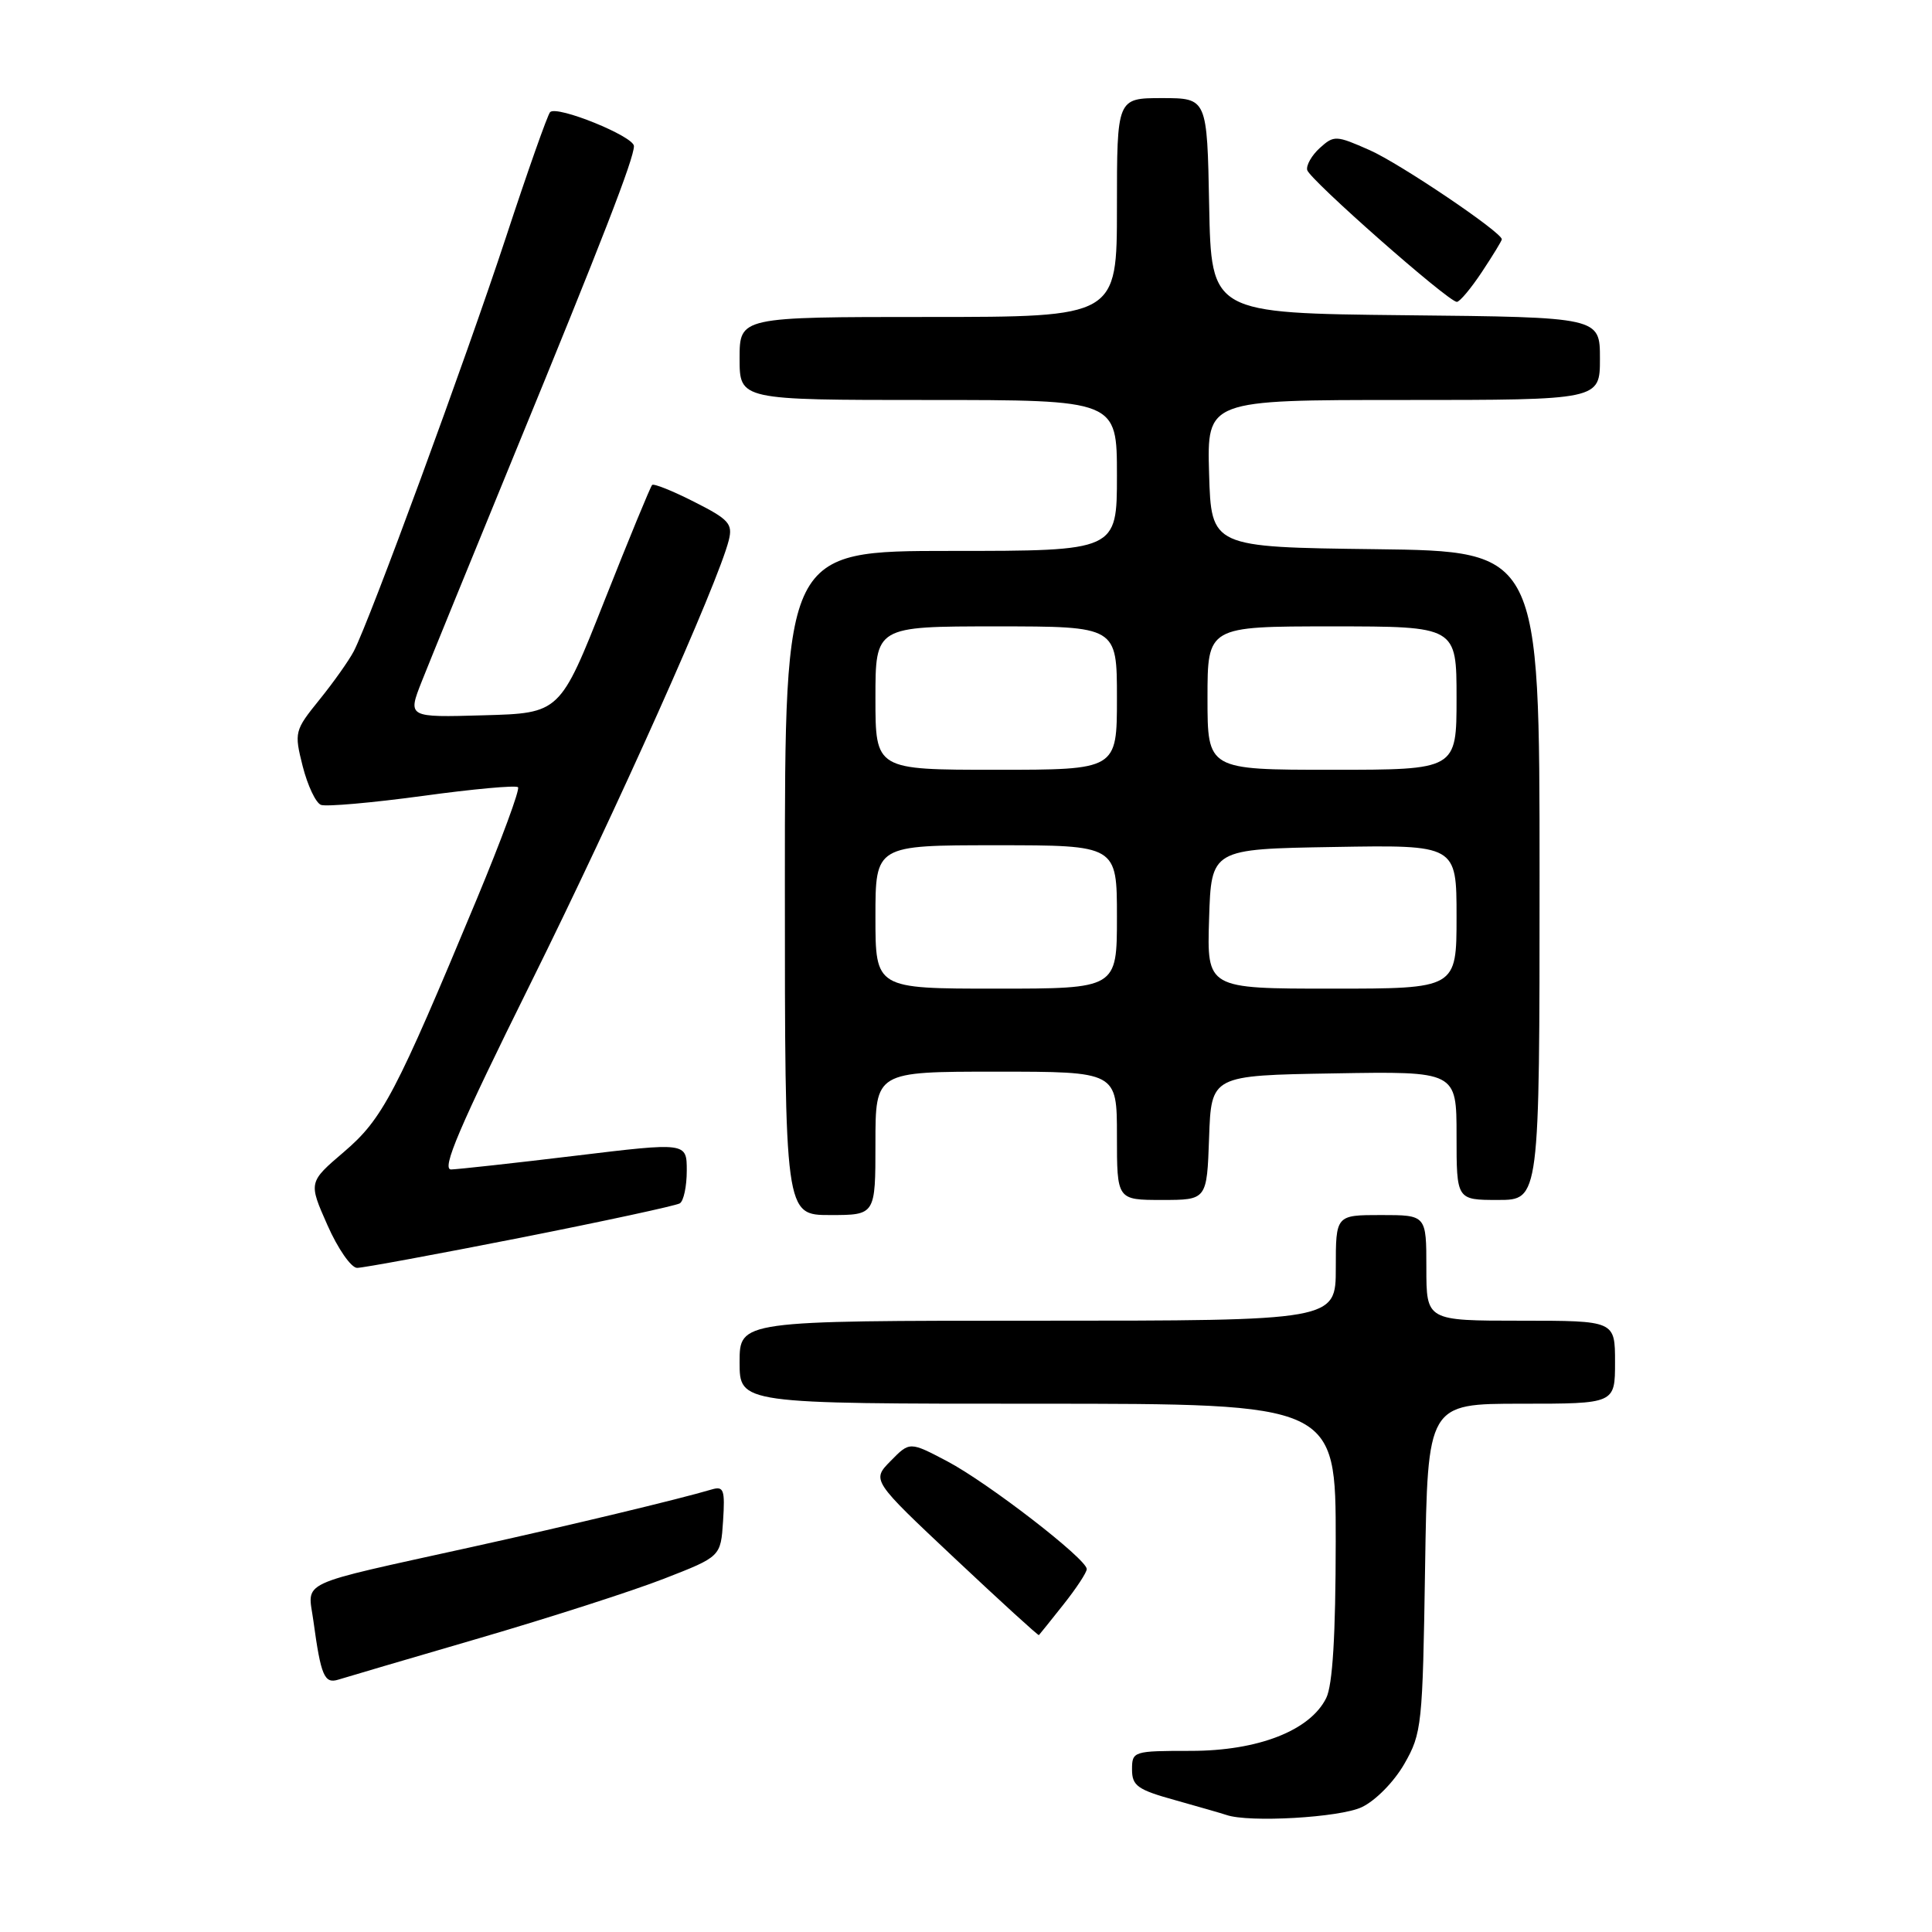 <?xml version="1.0" encoding="UTF-8" standalone="no"?>
<!DOCTYPE svg PUBLIC "-//W3C//DTD SVG 1.1//EN" "http://www.w3.org/Graphics/SVG/1.1/DTD/svg11.dtd" >
<svg xmlns="http://www.w3.org/2000/svg" xmlns:xlink="http://www.w3.org/1999/xlink" version="1.1" viewBox="0 0 256 256">
 <g >
 <path fill="currentColor"
d=" M 180.44 239.46 C 182.27 238.59 184.71 236.11 186.09 233.71 C 188.40 229.67 188.51 228.60 188.83 207.75 C 189.17 186.00 189.17 186.00 201.58 186.00 C 214.00 186.00 214.00 186.00 214.00 180.50 C 214.00 175.00 214.00 175.00 201.50 175.00 C 189.00 175.00 189.00 175.00 189.00 168.00 C 189.00 161.00 189.00 161.00 183.00 161.00 C 177.00 161.00 177.00 161.00 177.00 168.00 C 177.00 175.00 177.00 175.00 137.50 175.00 C 98.00 175.00 98.00 175.00 98.00 180.50 C 98.00 186.00 98.00 186.00 137.50 186.00 C 177.00 186.00 177.00 186.00 176.99 204.25 C 176.98 216.72 176.58 223.29 175.73 225.00 C 173.60 229.31 166.70 232.00 157.79 232.00 C 150.17 232.00 150.00 232.05 150.00 234.47 C 150.00 236.63 150.73 237.15 155.75 238.54 C 158.91 239.43 161.95 240.30 162.50 240.49 C 165.47 241.53 177.54 240.84 180.44 239.46 Z  M 63.50 217.07 C 72.85 214.34 83.88 210.79 88.00 209.18 C 95.50 206.26 95.50 206.26 95.81 201.55 C 96.08 197.39 95.90 196.89 94.31 197.36 C 90.01 198.64 75.46 202.13 62.50 204.99 C 38.91 210.20 40.79 209.33 41.53 214.80 C 42.52 222.06 42.98 223.14 44.83 222.56 C 45.75 222.27 54.15 219.80 63.50 217.07 Z  M 140.91 212.61 C 142.61 210.47 144.00 208.36 144.00 207.91 C 144.00 206.58 130.92 196.48 125.52 193.63 C 120.54 191.01 120.54 191.01 118.02 193.58 C 115.50 196.14 115.50 196.14 126.50 206.48 C 132.55 212.17 137.57 216.75 137.66 216.66 C 137.75 216.57 139.22 214.75 140.91 212.61 Z  M 68.95 164.01 C 80.07 161.81 89.57 159.76 90.08 159.45 C 90.59 159.14 91.00 157.19 91.00 155.12 C 91.00 151.36 91.00 151.36 76.25 153.14 C 68.14 154.12 60.73 154.93 59.78 154.96 C 58.45 154.99 60.83 149.41 70.33 130.25 C 81.73 107.26 95.14 77.28 96.57 71.58 C 97.11 69.41 96.59 68.82 91.99 66.50 C 89.14 65.05 86.62 64.04 86.41 64.26 C 86.19 64.48 83.35 71.37 80.10 79.58 C 74.20 94.50 74.20 94.50 64.10 94.78 C 54.00 95.07 54.00 95.07 55.89 90.28 C 56.93 87.65 62.49 74.03 68.24 60.00 C 79.80 31.86 84.00 21.02 84.00 19.36 C 84.00 18.07 73.78 13.92 72.89 14.86 C 72.56 15.21 69.91 22.70 67.02 31.50 C 61.69 47.68 49.00 82.21 46.88 86.29 C 46.25 87.50 44.21 90.39 42.34 92.70 C 39.03 96.80 38.97 97.01 40.11 101.54 C 40.76 104.08 41.84 106.39 42.53 106.65 C 43.21 106.91 49.26 106.38 55.96 105.47 C 62.66 104.55 68.36 104.03 68.64 104.31 C 68.92 104.58 66.45 111.26 63.17 119.15 C 52.41 144.99 50.70 148.25 45.59 152.62 C 40.87 156.65 40.87 156.65 43.38 162.32 C 44.76 165.45 46.53 168.00 47.32 168.00 C 48.10 168.00 57.84 166.20 68.95 164.01 Z  M 116.00 151.50 C 116.00 142.00 116.00 142.00 132.00 142.00 C 148.00 142.00 148.00 142.00 148.00 150.50 C 148.00 159.00 148.00 159.00 153.96 159.00 C 159.92 159.00 159.92 159.00 160.21 150.75 C 160.50 142.50 160.50 142.50 176.75 142.23 C 193.00 141.95 193.00 141.95 193.00 150.48 C 193.00 159.00 193.00 159.00 198.50 159.00 C 204.00 159.00 204.00 159.00 204.00 116.02 C 204.00 73.04 204.00 73.04 182.25 72.77 C 160.50 72.50 160.50 72.50 160.21 62.75 C 159.93 53.00 159.93 53.00 185.96 53.00 C 212.00 53.00 212.00 53.00 212.00 47.52 C 212.00 42.03 212.00 42.03 186.25 41.77 C 160.50 41.50 160.50 41.50 160.22 27.25 C 159.95 13.00 159.95 13.00 153.97 13.00 C 148.00 13.00 148.00 13.00 148.00 27.50 C 148.00 42.00 148.00 42.00 123.00 42.00 C 98.00 42.00 98.00 42.00 98.00 47.50 C 98.00 53.00 98.00 53.00 123.00 53.00 C 148.00 53.00 148.00 53.00 148.00 63.00 C 148.00 73.00 148.00 73.00 126.00 73.00 C 104.00 73.00 104.00 73.00 104.00 117.00 C 104.00 161.00 104.00 161.00 110.00 161.00 C 116.00 161.00 116.00 161.00 116.00 151.50 Z  M 196.37 36.02 C 197.82 33.83 199.00 31.90 199.00 31.71 C 199.00 30.78 185.52 21.68 181.50 19.90 C 177.03 17.92 176.76 17.91 174.88 19.61 C 173.81 20.58 173.06 21.90 173.21 22.53 C 173.53 23.80 191.91 40.00 193.04 40.00 C 193.42 40.00 194.92 38.21 196.37 36.02 Z  M 116.00 121.50 C 116.00 112.00 116.00 112.00 132.00 112.00 C 148.00 112.00 148.00 112.00 148.00 121.50 C 148.00 131.00 148.00 131.00 132.00 131.00 C 116.00 131.00 116.00 131.00 116.00 121.50 Z  M 160.21 121.75 C 160.50 112.50 160.50 112.50 176.75 112.23 C 193.00 111.95 193.00 111.95 193.00 121.48 C 193.00 131.00 193.00 131.00 176.46 131.00 C 159.92 131.00 159.92 131.00 160.21 121.75 Z  M 116.00 92.50 C 116.00 83.00 116.00 83.00 132.00 83.00 C 148.00 83.00 148.00 83.00 148.00 92.50 C 148.00 102.00 148.00 102.00 132.00 102.00 C 116.00 102.00 116.00 102.00 116.00 92.50 Z  M 160.00 92.50 C 160.00 83.00 160.00 83.00 176.50 83.00 C 193.00 83.00 193.00 83.00 193.00 92.50 C 193.00 102.00 193.00 102.00 176.50 102.00 C 160.00 102.00 160.00 102.00 160.00 92.50 Z "/>
</g>
</svg>